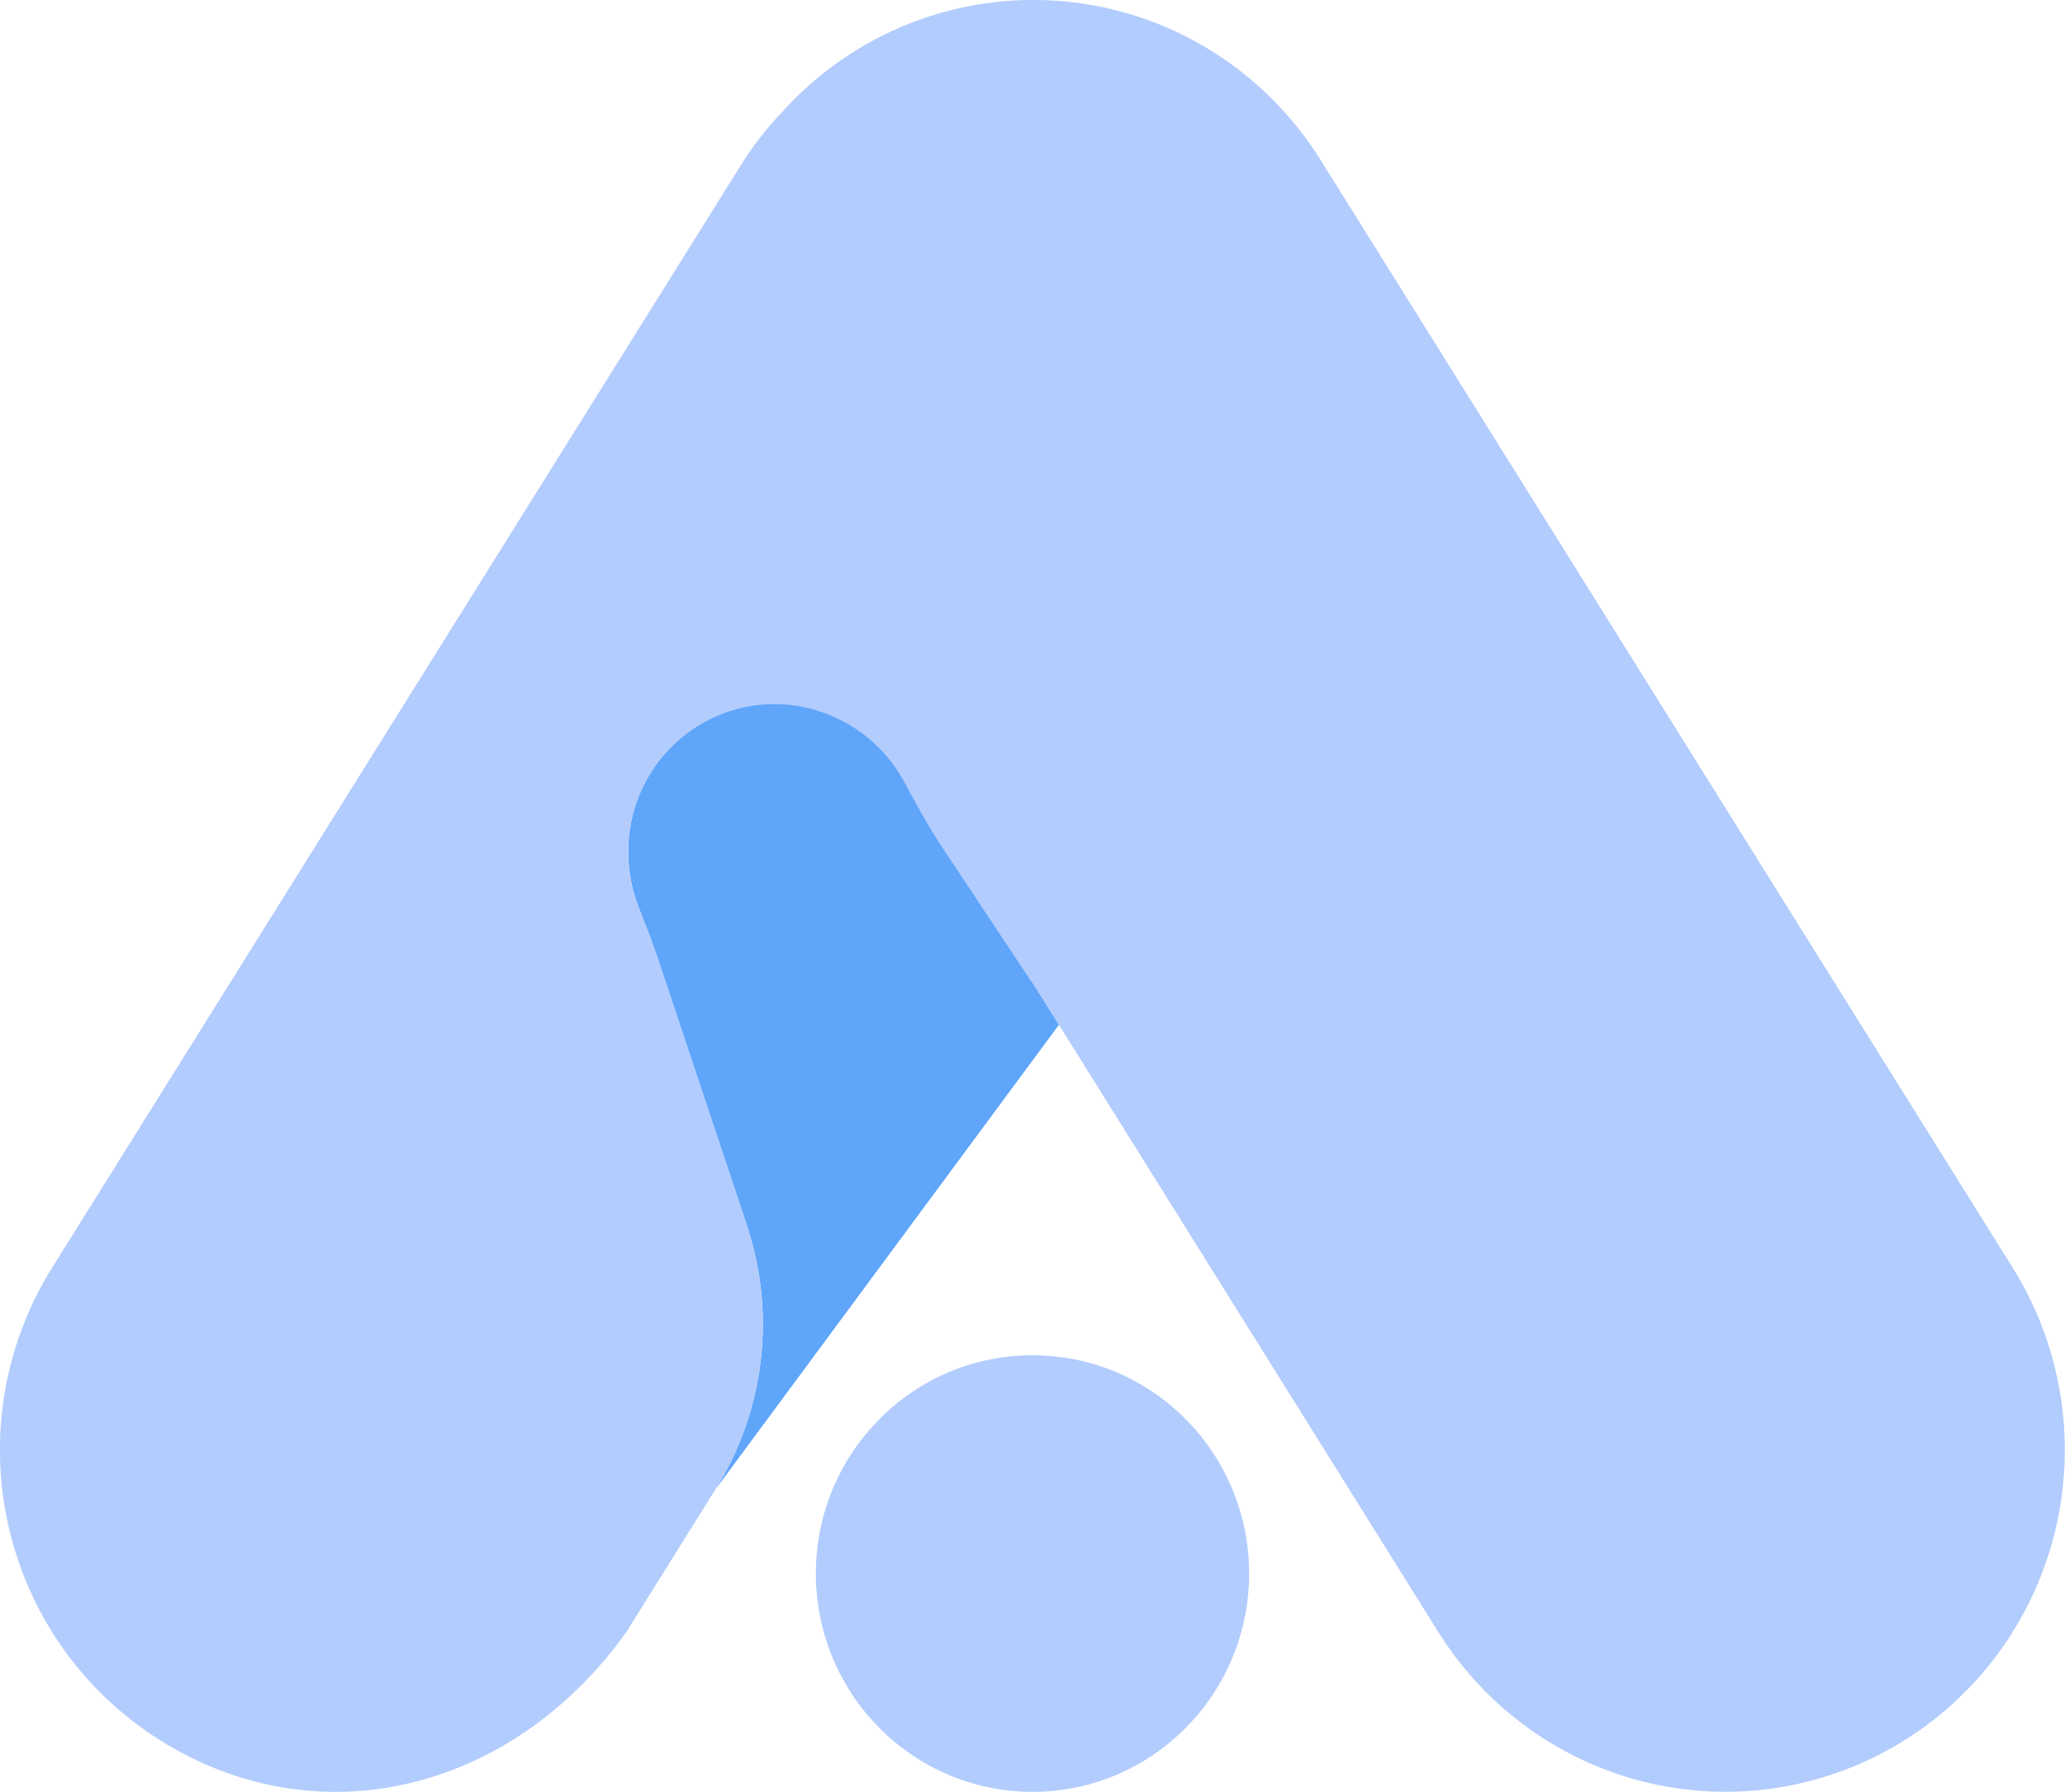 <svg width="53" height="46" viewBox="0 0 53 46" fill="none" xmlns="http://www.w3.org/2000/svg">
<g clip-path="url(#clip0_73_74)">
<path fill-rule="evenodd" clip-rule="evenodd" d="M18.366 38.231C18.99 37.233 19.386 36.106 19.524 34.934C19.663 33.762 19.541 32.574 19.168 31.455L16.854 24.521C16.711 24.101 16.544 23.689 16.383 23.272C16.212 22.825 16.124 22.35 16.124 21.87C16.118 20.867 16.507 19.903 17.205 19.188C17.903 18.473 18.853 18.066 19.849 18.056C20.352 18.054 20.851 18.152 21.316 18.346C21.782 18.539 22.205 18.823 22.561 19.181C22.821 19.441 23.041 19.739 23.216 20.063C23.524 20.633 23.832 21.188 24.187 21.738L26.489 25.217V25.203L27.179 26.308L18.366 38.231Z" fill="#5FA5FA"/>
<path fill-rule="evenodd" clip-rule="evenodd" d="M48.924 44.649C46.969 45.889 44.606 46.296 42.354 45.78C40.102 45.263 38.146 43.867 36.915 41.897L27.184 26.319L26.494 25.214V25.227L24.186 21.757C23.831 21.219 23.516 20.652 23.214 20.083C23.04 19.758 22.82 19.461 22.56 19.201C22.204 18.842 21.78 18.558 21.315 18.365C20.849 18.172 20.351 18.074 19.847 18.075C18.855 18.085 17.908 18.49 17.21 19.2C16.513 19.911 16.122 20.87 16.123 21.87C16.123 22.349 16.21 22.825 16.382 23.272C16.542 23.688 16.71 24.1 16.853 24.521L19.166 31.455C19.54 32.573 19.662 33.762 19.523 34.934C19.384 36.106 18.989 37.232 18.364 38.231L16.076 41.897C13.142 46.002 8.138 47.233 4.067 44.649C2.113 43.409 0.727 41.437 0.215 39.168C-0.297 36.898 0.106 34.516 1.336 32.546L19.017 4.237C19.319 3.752 19.67 3.3 20.064 2.887C20.067 2.881 20.071 2.875 20.077 2.871C20.98 1.87 22.101 1.093 23.351 0.6C24.602 0.108 25.948 -0.086 27.286 0.033C28.623 0.152 29.915 0.581 31.061 1.286C32.206 1.992 33.175 2.955 33.89 4.1L51.657 32.544C52.266 33.519 52.679 34.606 52.871 35.743C53.064 36.879 53.032 38.043 52.779 39.167C52.525 40.291 52.054 41.354 51.392 42.295C50.731 43.235 49.892 44.035 48.924 44.649Z" fill="#B2CCFD"/>
<path d="M26.5 46C29.571 46 32.06 43.491 32.06 40.396C32.06 37.301 29.571 34.792 26.5 34.792C23.43 34.792 20.94 37.301 20.94 40.396C20.94 43.491 23.43 46 26.5 46Z" fill="#B2CCFD"/>
</g>
<defs>
<clipPath id="clip0_73_74">
<rect width="53" height="46" fill="white"/>
</clipPath>
</defs>
</svg>
